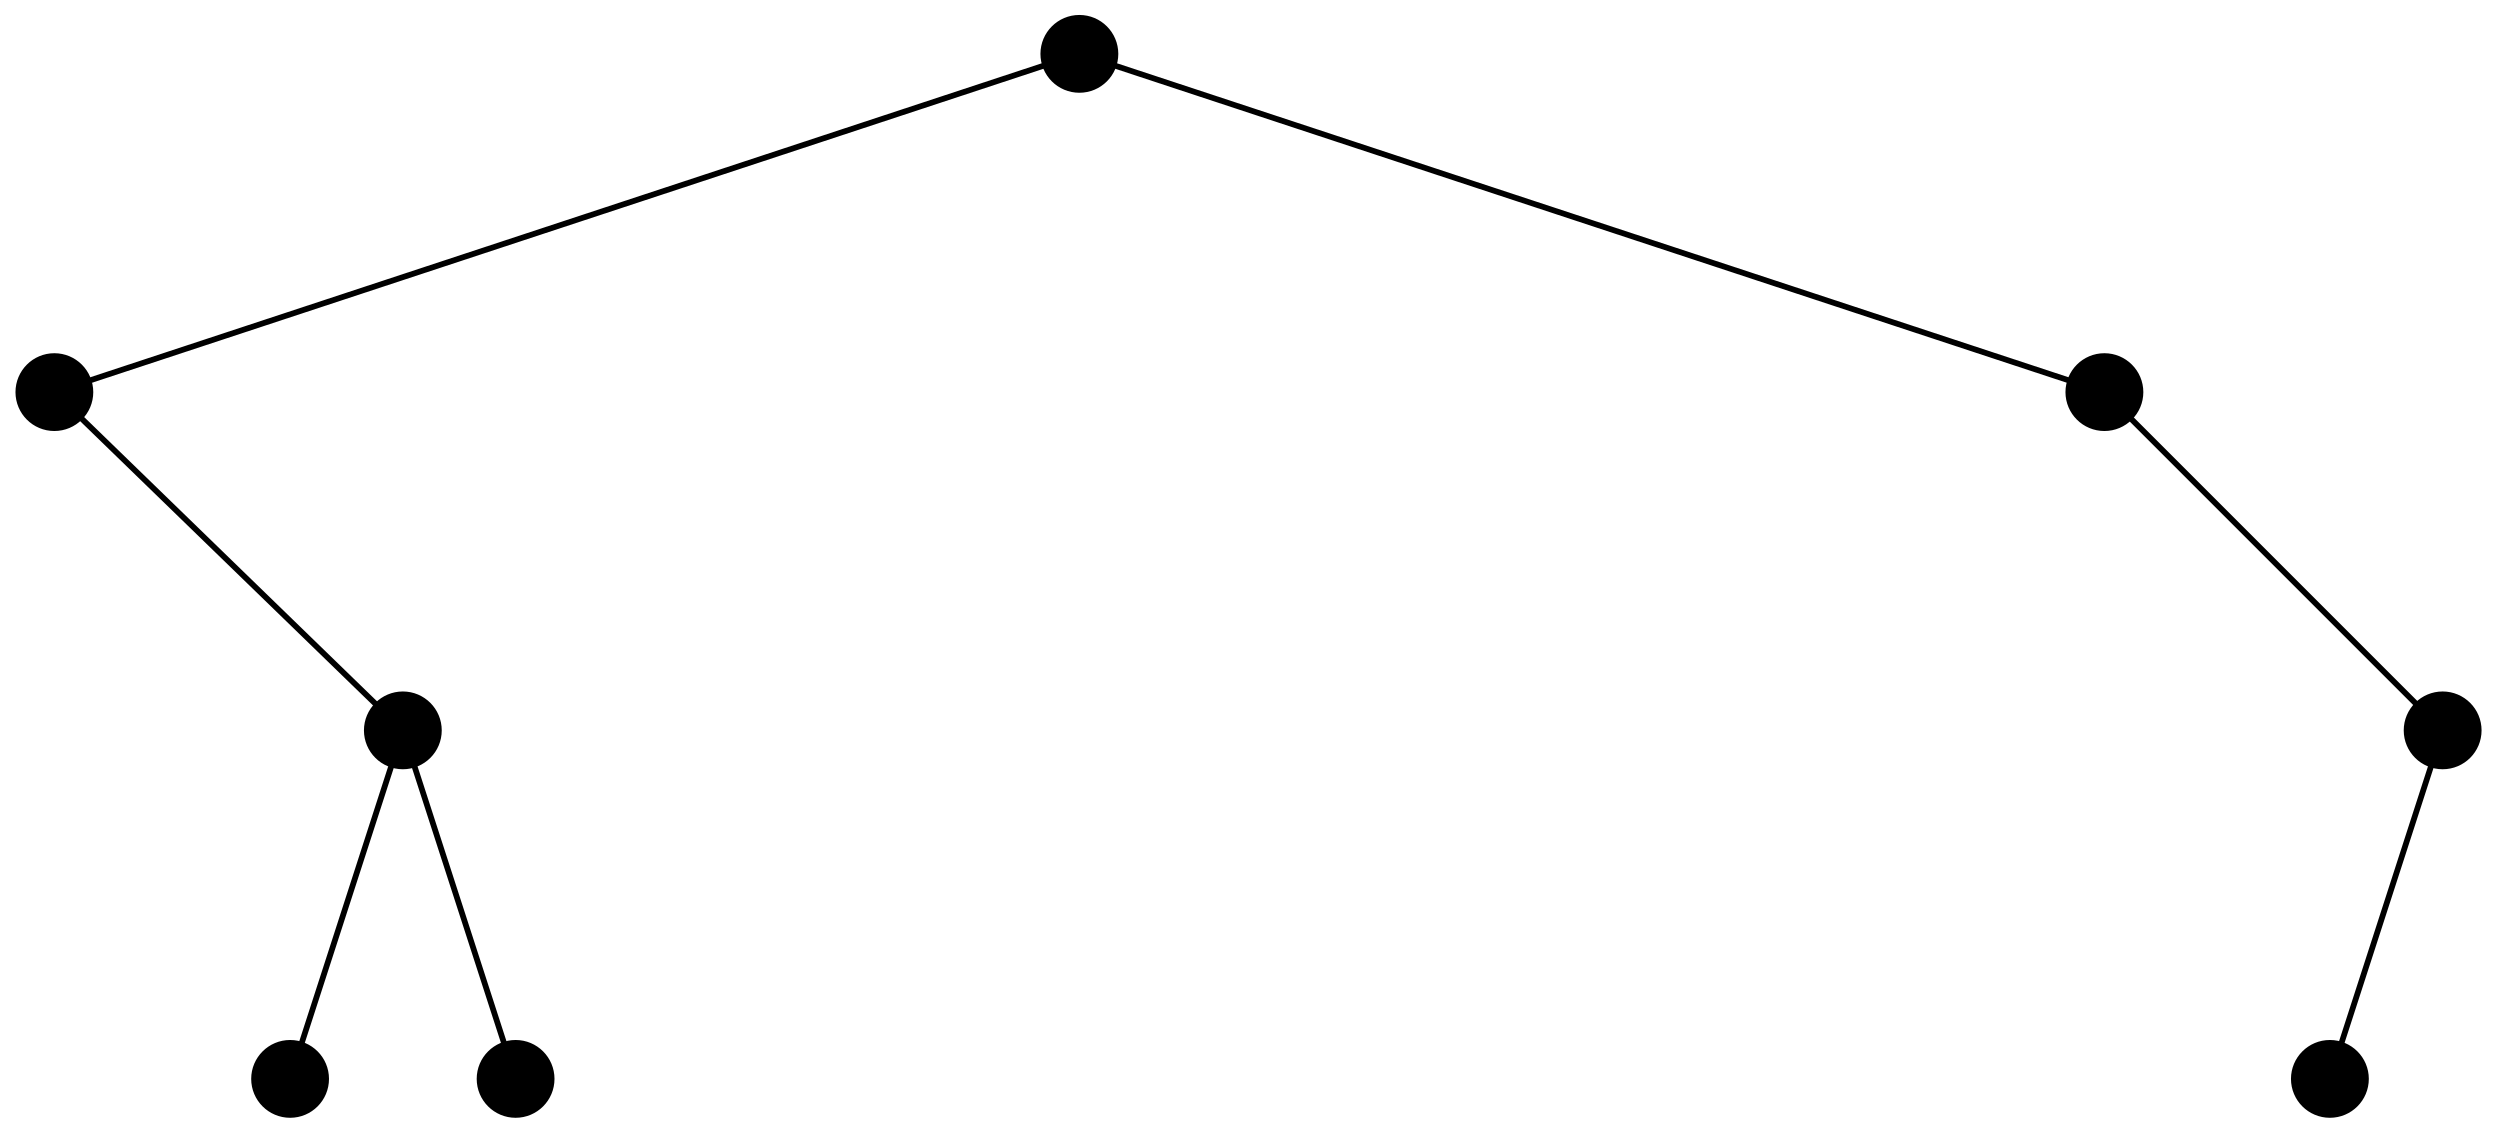 <?xml version="1.0" encoding="UTF-8"?>
<svg xmlns="http://www.w3.org/2000/svg" xmlns:xlink="http://www.w3.org/1999/xlink" width="172.88pt" height="78.274pt" viewBox="0 0 172.88 78.274" version="1.1">
<defs>
<clipPath id="clip1">
  <path d="M 27 66 L 44 66 L 44 78.273 L 27 78.273 Z M 27 66 "/>
</clipPath>
<clipPath id="clip2">
  <path d="M 11 66 L 29 66 L 29 78.273 L 11 78.273 Z M 11 66 "/>
</clipPath>
<clipPath id="clip3">
  <path d="M 152 66 L 170 66 L 170 78.273 L 152 78.273 Z M 152 66 "/>
</clipPath>
<clipPath id="clip4">
  <path d="M 160 42 L 172.879 42 L 172.879 59 L 160 59 Z M 160 42 "/>
</clipPath>
<clipPath id="clip5">
  <path d="M 14 44 L 42 44 L 42 78.273 L 14 78.273 Z M 14 44 "/>
</clipPath>
<clipPath id="clip6">
  <path d="M 0 0 L 172.879 0 L 172.879 78.273 L 0 78.273 Z M 0 0 "/>
</clipPath>
</defs>
<g id="surface1">
<path style=" stroke:none;fill-rule:nonzero;fill:rgb(0%,0%,0%);fill-opacity:1;" d="M 38.145 74.605 C 38.145 73.23 37.031 72.117 35.656 72.117 C 34.281 72.117 33.164 73.23 33.164 74.605 C 33.164 75.984 34.281 77.098 35.656 77.098 C 37.031 77.098 38.145 75.984 38.145 74.605 Z M 38.145 74.605 "/>
<g clip-path="url(#clip1)" clip-rule="nonzero">
<path style="fill:none;stroke-width:0.399;stroke-linecap:butt;stroke-linejoin:miter;stroke:rgb(0%,0%,0%);stroke-opacity:1;stroke-miterlimit:10;" d="M -36.496 -70.881 C -36.496 -69.506 -37.61 -68.392 -38.985 -68.392 C -40.36 -68.392 -41.477 -69.506 -41.477 -70.881 C -41.477 -72.259 -40.36 -73.373 -38.985 -73.373 C -37.61 -73.373 -36.496 -72.259 -36.496 -70.881 Z M -36.496 -70.881 " transform="matrix(1,0,0,-1,74.641,3.725)"/>
</g>
<path style=" stroke:none;fill-rule:nonzero;fill:rgb(0%,0%,0%);fill-opacity:1;" d="M 22.551 74.605 C 22.551 73.23 21.438 72.117 20.062 72.117 C 18.688 72.117 17.57 73.23 17.57 74.605 C 17.57 75.984 18.688 77.098 20.062 77.098 C 21.438 77.098 22.551 75.984 22.551 74.605 Z M 22.551 74.605 "/>
<g clip-path="url(#clip2)" clip-rule="nonzero">
<path style="fill:none;stroke-width:0.399;stroke-linecap:butt;stroke-linejoin:miter;stroke:rgb(0%,0%,0%);stroke-opacity:1;stroke-miterlimit:10;" d="M -52.09 -70.881 C -52.09 -69.506 -53.203 -68.392 -54.578 -68.392 C -55.953 -68.392 -57.071 -69.506 -57.071 -70.881 C -57.071 -72.259 -55.953 -73.373 -54.578 -73.373 C -53.203 -73.373 -52.09 -72.259 -52.09 -70.881 Z M -52.09 -70.881 " transform="matrix(1,0,0,-1,74.641,3.725)"/>
</g>
<path style=" stroke:none;fill-rule:nonzero;fill:rgb(0%,0%,0%);fill-opacity:1;" d="M 163.609 74.605 C 163.609 73.23 162.492 72.117 161.117 72.117 C 159.742 72.117 158.625 73.23 158.625 74.605 C 158.625 75.984 159.742 77.098 161.117 77.098 C 162.492 77.098 163.609 75.984 163.609 74.605 Z M 163.609 74.605 "/>
<g clip-path="url(#clip3)" clip-rule="nonzero">
<path style="fill:none;stroke-width:0.399;stroke-linecap:butt;stroke-linejoin:miter;stroke:rgb(0%,0%,0%);stroke-opacity:1;stroke-miterlimit:10;" d="M 88.968 -70.881 C 88.968 -69.506 87.851 -68.392 86.476 -68.392 C 85.101 -68.392 83.984 -69.506 83.984 -70.881 C 83.984 -72.259 85.101 -73.373 86.476 -73.373 C 87.851 -73.373 88.968 -72.259 88.968 -70.881 Z M 88.968 -70.881 " transform="matrix(1,0,0,-1,74.641,3.725)"/>
</g>
<path style=" stroke:none;fill-rule:nonzero;fill:rgb(0%,0%,0%);fill-opacity:1;" d="M 171.406 50.508 C 171.406 49.133 170.289 48.016 168.914 48.016 C 167.539 48.016 166.422 49.133 166.422 50.508 C 166.422 51.883 167.539 52.996 168.914 52.996 C 170.289 52.996 171.406 51.883 171.406 50.508 Z M 171.406 50.508 "/>
<g clip-path="url(#clip4)" clip-rule="nonzero">
<path style="fill:none;stroke-width:0.399;stroke-linecap:butt;stroke-linejoin:miter;stroke:rgb(0%,0%,0%);stroke-opacity:1;stroke-miterlimit:10;" d="M 96.765 -46.783 C 96.765 -45.408 95.648 -44.291 94.273 -44.291 C 92.898 -44.291 91.781 -45.408 91.781 -46.783 C 91.781 -48.158 92.898 -49.271 94.273 -49.271 C 95.648 -49.271 96.765 -48.158 96.765 -46.783 Z M 96.765 -46.783 " transform="matrix(1,0,0,-1,74.641,3.725)"/>
</g>
<path style="fill-rule:nonzero;fill:rgb(0%,0%,0%);fill-opacity:1;stroke-width:0.399;stroke-linecap:butt;stroke-linejoin:miter;stroke:rgb(0%,0%,0%);stroke-opacity:1;stroke-miterlimit:10;" d="M 73.375 -23.392 C 73.375 -22.017 72.257 -20.9 70.882 -20.9 C 69.507 -20.9 68.39 -22.017 68.39 -23.392 C 68.39 -24.767 69.507 -25.881 70.882 -25.881 C 72.257 -25.881 73.375 -24.767 73.375 -23.392 Z M 73.375 -23.392 " transform="matrix(1,0,0,-1,74.641,3.725)"/>
<path style="fill-rule:nonzero;fill:rgb(0%,0%,0%);fill-opacity:1;stroke-width:0.399;stroke-linecap:butt;stroke-linejoin:miter;stroke:rgb(0%,0%,0%);stroke-opacity:1;stroke-miterlimit:10;" d="M -44.293 -46.783 C -44.293 -45.408 -45.407 -44.291 -46.782 -44.291 C -48.157 -44.291 -49.274 -45.408 -49.274 -46.783 C -49.274 -48.158 -48.157 -49.271 -46.782 -49.271 C -45.407 -49.271 -44.293 -48.158 -44.293 -46.783 Z M -44.293 -46.783 " transform="matrix(1,0,0,-1,74.641,3.725)"/>
<path style="fill-rule:nonzero;fill:rgb(0%,0%,0%);fill-opacity:1;stroke-width:0.399;stroke-linecap:butt;stroke-linejoin:miter;stroke:rgb(0%,0%,0%);stroke-opacity:1;stroke-miterlimit:10;" d="M -68.391 -23.392 C -68.391 -22.017 -69.508 -20.9 -70.883 -20.9 C -72.258 -20.9 -73.371 -22.017 -73.371 -23.392 C -73.371 -24.767 -72.258 -25.881 -70.883 -25.881 C -69.508 -25.881 -68.391 -24.767 -68.391 -23.392 Z M -68.391 -23.392 " transform="matrix(1,0,0,-1,74.641,3.725)"/>
<path style="fill-rule:nonzero;fill:rgb(0%,0%,0%);fill-opacity:1;stroke-width:0.399;stroke-linecap:butt;stroke-linejoin:miter;stroke:rgb(0%,0%,0%);stroke-opacity:1;stroke-miterlimit:10;" d="M 2.492 -0.002 C 2.492 1.377 1.375 2.491 -0 2.491 C -1.375 2.491 -2.493 1.377 -2.493 -0.002 C -2.493 -1.377 -1.375 -2.49 -0 -2.49 C 1.375 -2.49 2.492 -1.377 2.492 -0.002 Z M 2.492 -0.002 " transform="matrix(1,0,0,-1,74.641,3.725)"/>
<g clip-path="url(#clip5)" clip-rule="nonzero">
<path style="fill:none;stroke-width:0.399;stroke-linecap:butt;stroke-linejoin:miter;stroke:rgb(0%,0%,0%);stroke-opacity:1;stroke-miterlimit:10;" d="M -38.985 -70.881 L -46.782 -46.783 L -54.578 -70.881 " transform="matrix(1,0,0,-1,74.641,3.725)"/>
</g>
<g clip-path="url(#clip6)" clip-rule="nonzero">
<path style="fill:none;stroke-width:0.399;stroke-linecap:butt;stroke-linejoin:miter;stroke:rgb(0%,0%,0%);stroke-opacity:1;stroke-miterlimit:10;" d="M -46.782 -46.783 L -70.883 -23.392 L -0 -0.002 L 70.882 -23.392 L 94.273 -46.783 L 86.476 -70.881 " transform="matrix(1,0,0,-1,74.641,3.725)"/>
</g>
</g>
</svg>
